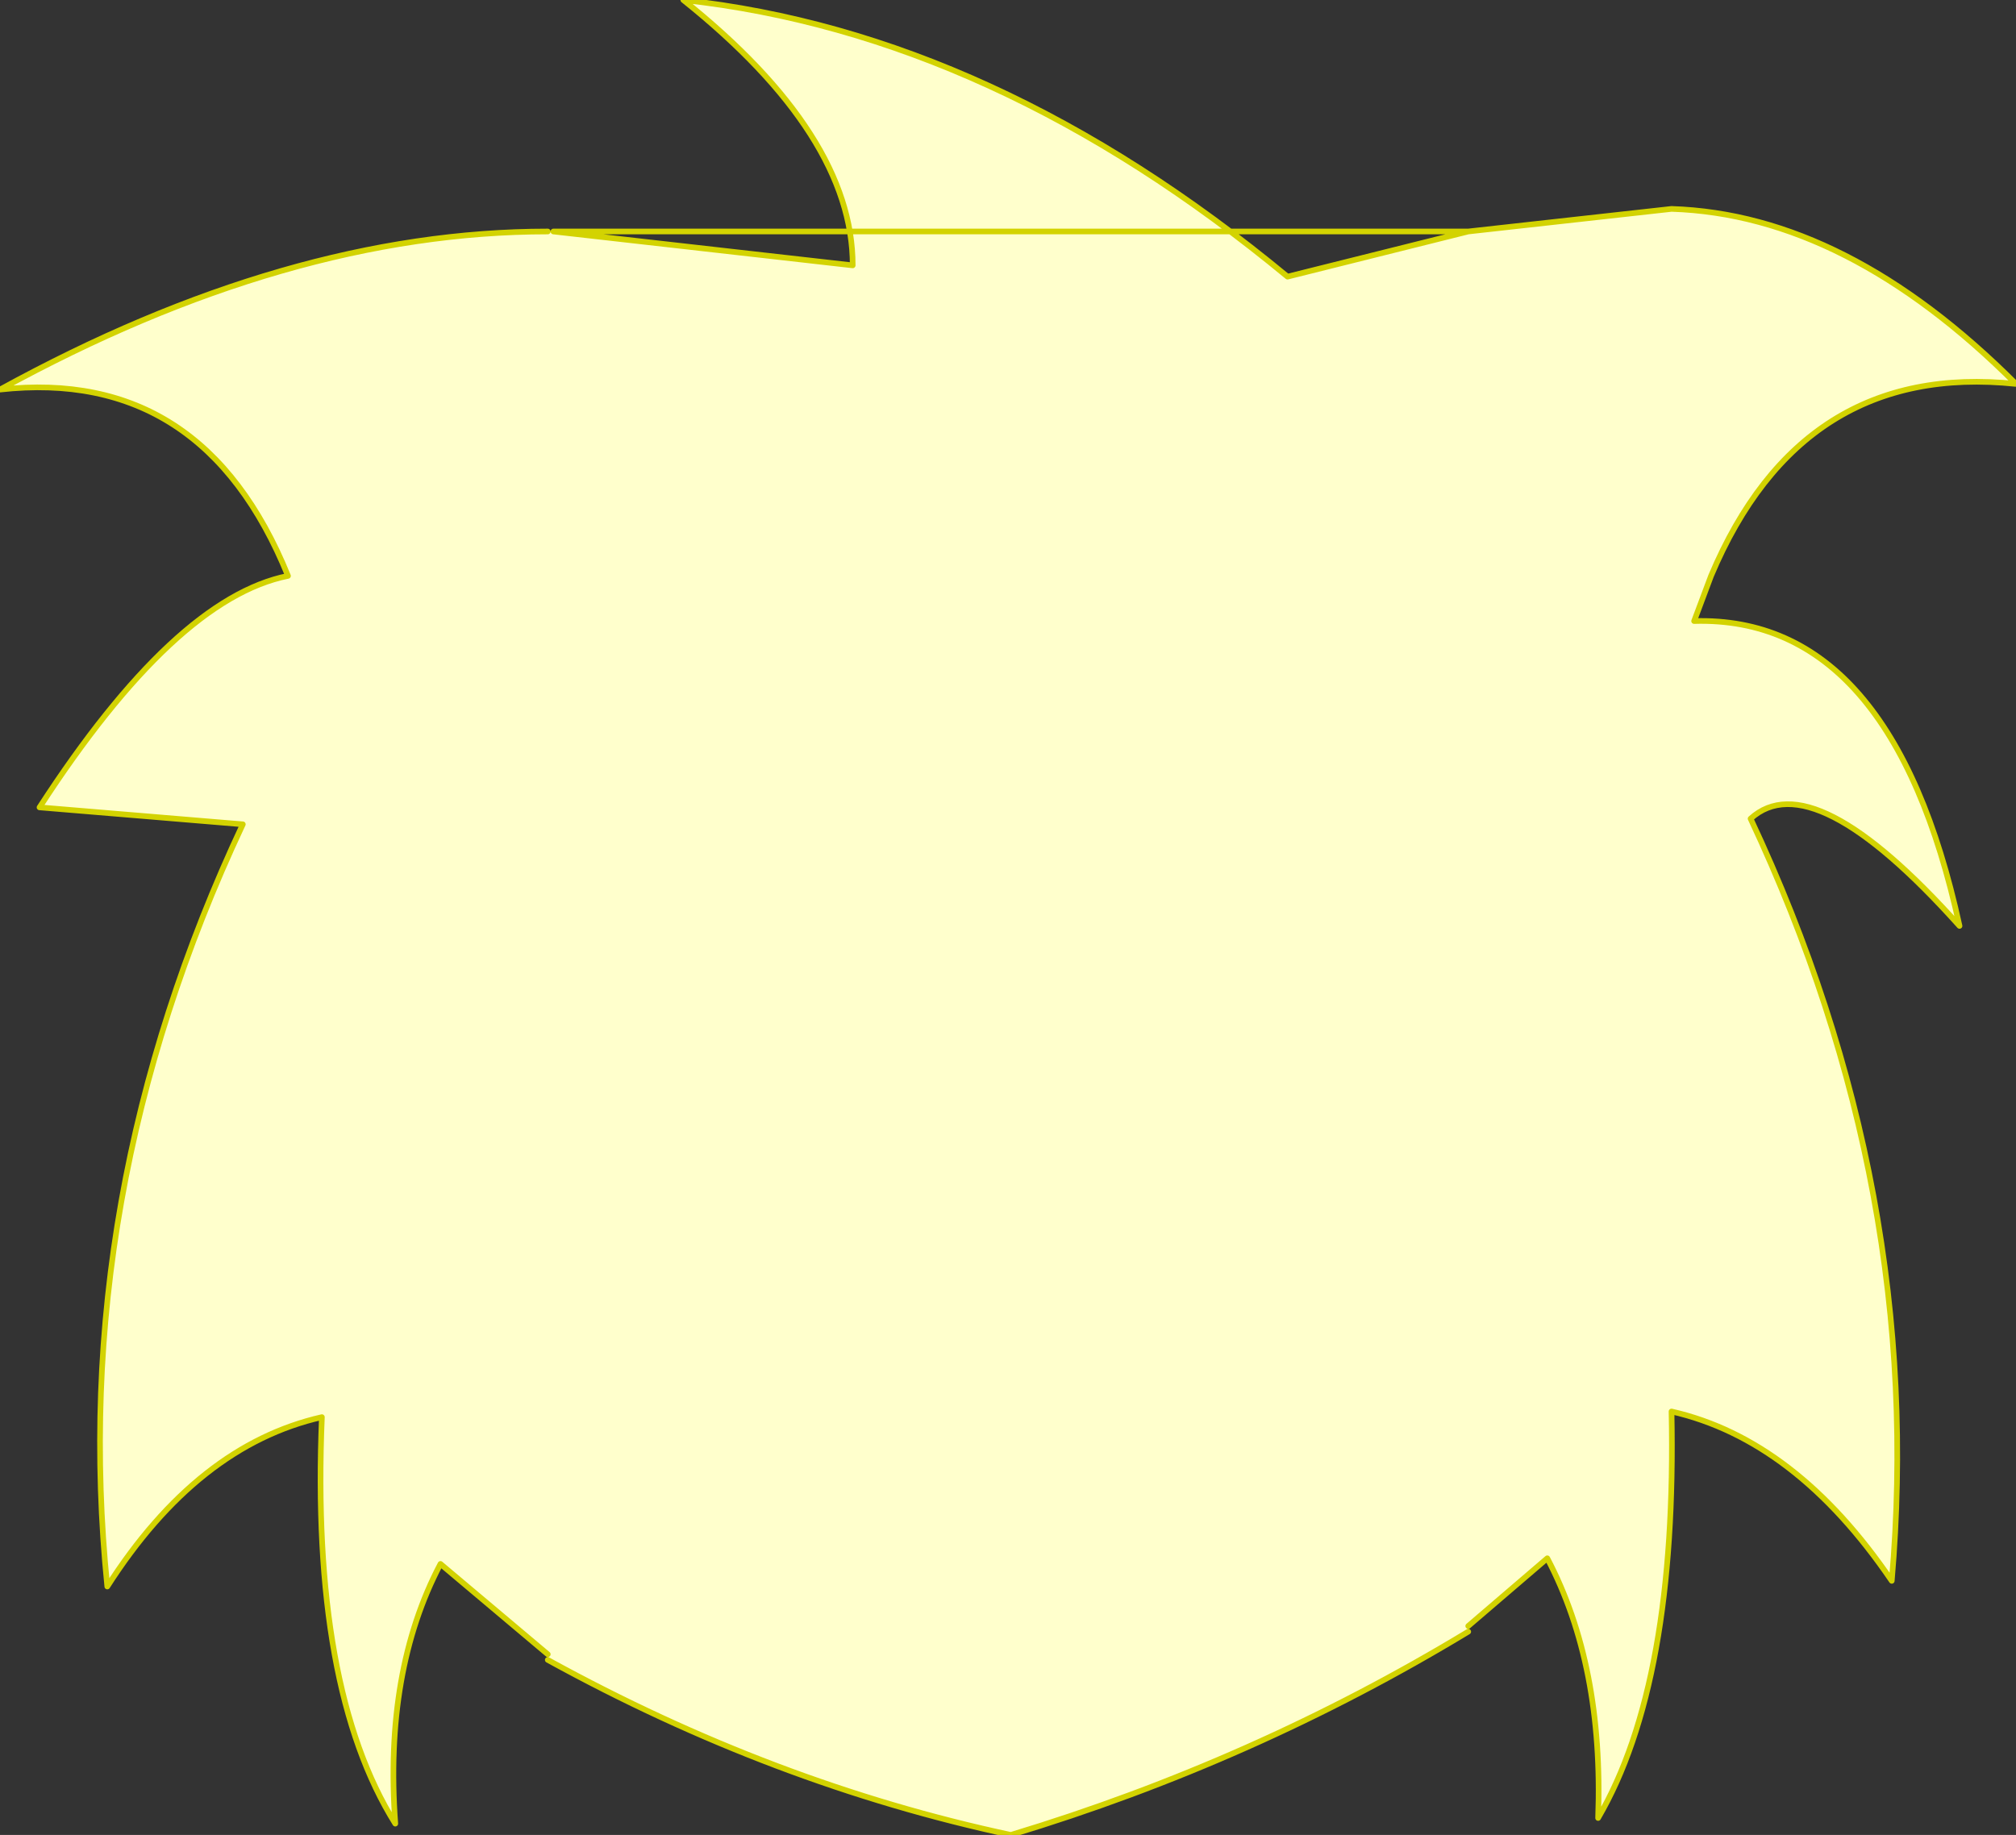 <?xml version="1.0" encoding="UTF-8" standalone="no"?>
<svg xmlns:xlink="http://www.w3.org/1999/xlink" height="16.25px" width="17.85px" xmlns="http://www.w3.org/2000/svg">
  <rect width="100%" height="100%" fill="#333333" stroke="none"/>
  <g transform="matrix(1.0, 0.0, 0.0, 1.0, 10.75, 7.1)">
    <path d="M2.25 -5.05 L4.05 -5.25 Q5.6 -5.2 7.1 -3.7 5.2 -3.9 4.4 -2.0 L4.25 -1.6 Q6.0 -1.65 6.6 1.1 5.3 -0.35 4.75 0.15 6.3 3.45 6.0 6.9 5.15 5.65 4.05 5.4 4.1 7.8 3.4 9.0 3.45 7.65 2.95 6.7 L2.25 7.3 2.25 7.35 Q0.35 8.5 -1.8 9.15 -3.9 8.7 -5.9 7.6 L-5.9 7.55 -6.85 6.75 Q-7.35 7.7 -7.25 9.05 -8.0 7.85 -7.9 5.45 -9.0 5.7 -9.8 6.95 -10.15 3.5 -8.6 0.2 L-10.4 0.05 Q-9.2 -1.8 -8.2 -2.0 -8.95 -3.85 -10.75 -3.65 -8.2 -5.05 -5.9 -5.05 L-5.85 -5.05 -3.2 -4.75 Q-3.2 -5.9 -4.7 -7.1 -1.95 -6.8 0.65 -4.65 L2.25 -5.05" fill="#ffffcc" fill-rule="evenodd" stroke="none"/>
    <path d="M2.25 -5.05 L4.05 -5.25 Q5.6 -5.2 7.1 -3.7 5.2 -3.9 4.4 -2.0 L4.25 -1.6 Q6.0 -1.65 6.6 1.1 5.3 -0.35 4.75 0.15 6.3 3.45 6.0 6.9 5.15 5.65 4.05 5.4 4.1 7.8 3.4 9.0 3.45 7.65 2.95 6.7 L2.25 7.3 M2.25 7.35 Q0.35 8.5 -1.8 9.15 -3.9 8.7 -5.9 7.6 M-5.9 7.55 L-6.85 6.75 Q-7.35 7.7 -7.25 9.05 -8.0 7.85 -7.9 5.45 -9.0 5.7 -9.8 6.95 -10.15 3.5 -8.6 0.2 L-10.4 0.05 Q-9.2 -1.8 -8.2 -2.0 -8.95 -3.85 -10.75 -3.65 -8.2 -5.05 -5.9 -5.05 M-5.85 -5.05 L-3.2 -4.75 Q-3.2 -5.9 -4.7 -7.1 -1.95 -6.8 0.65 -4.65 L2.25 -5.05 Z" fill="none" stroke="#d3d301" stroke-linecap="round" stroke-linejoin="round" stroke-width="0.05"/>
  </g>
</svg>
